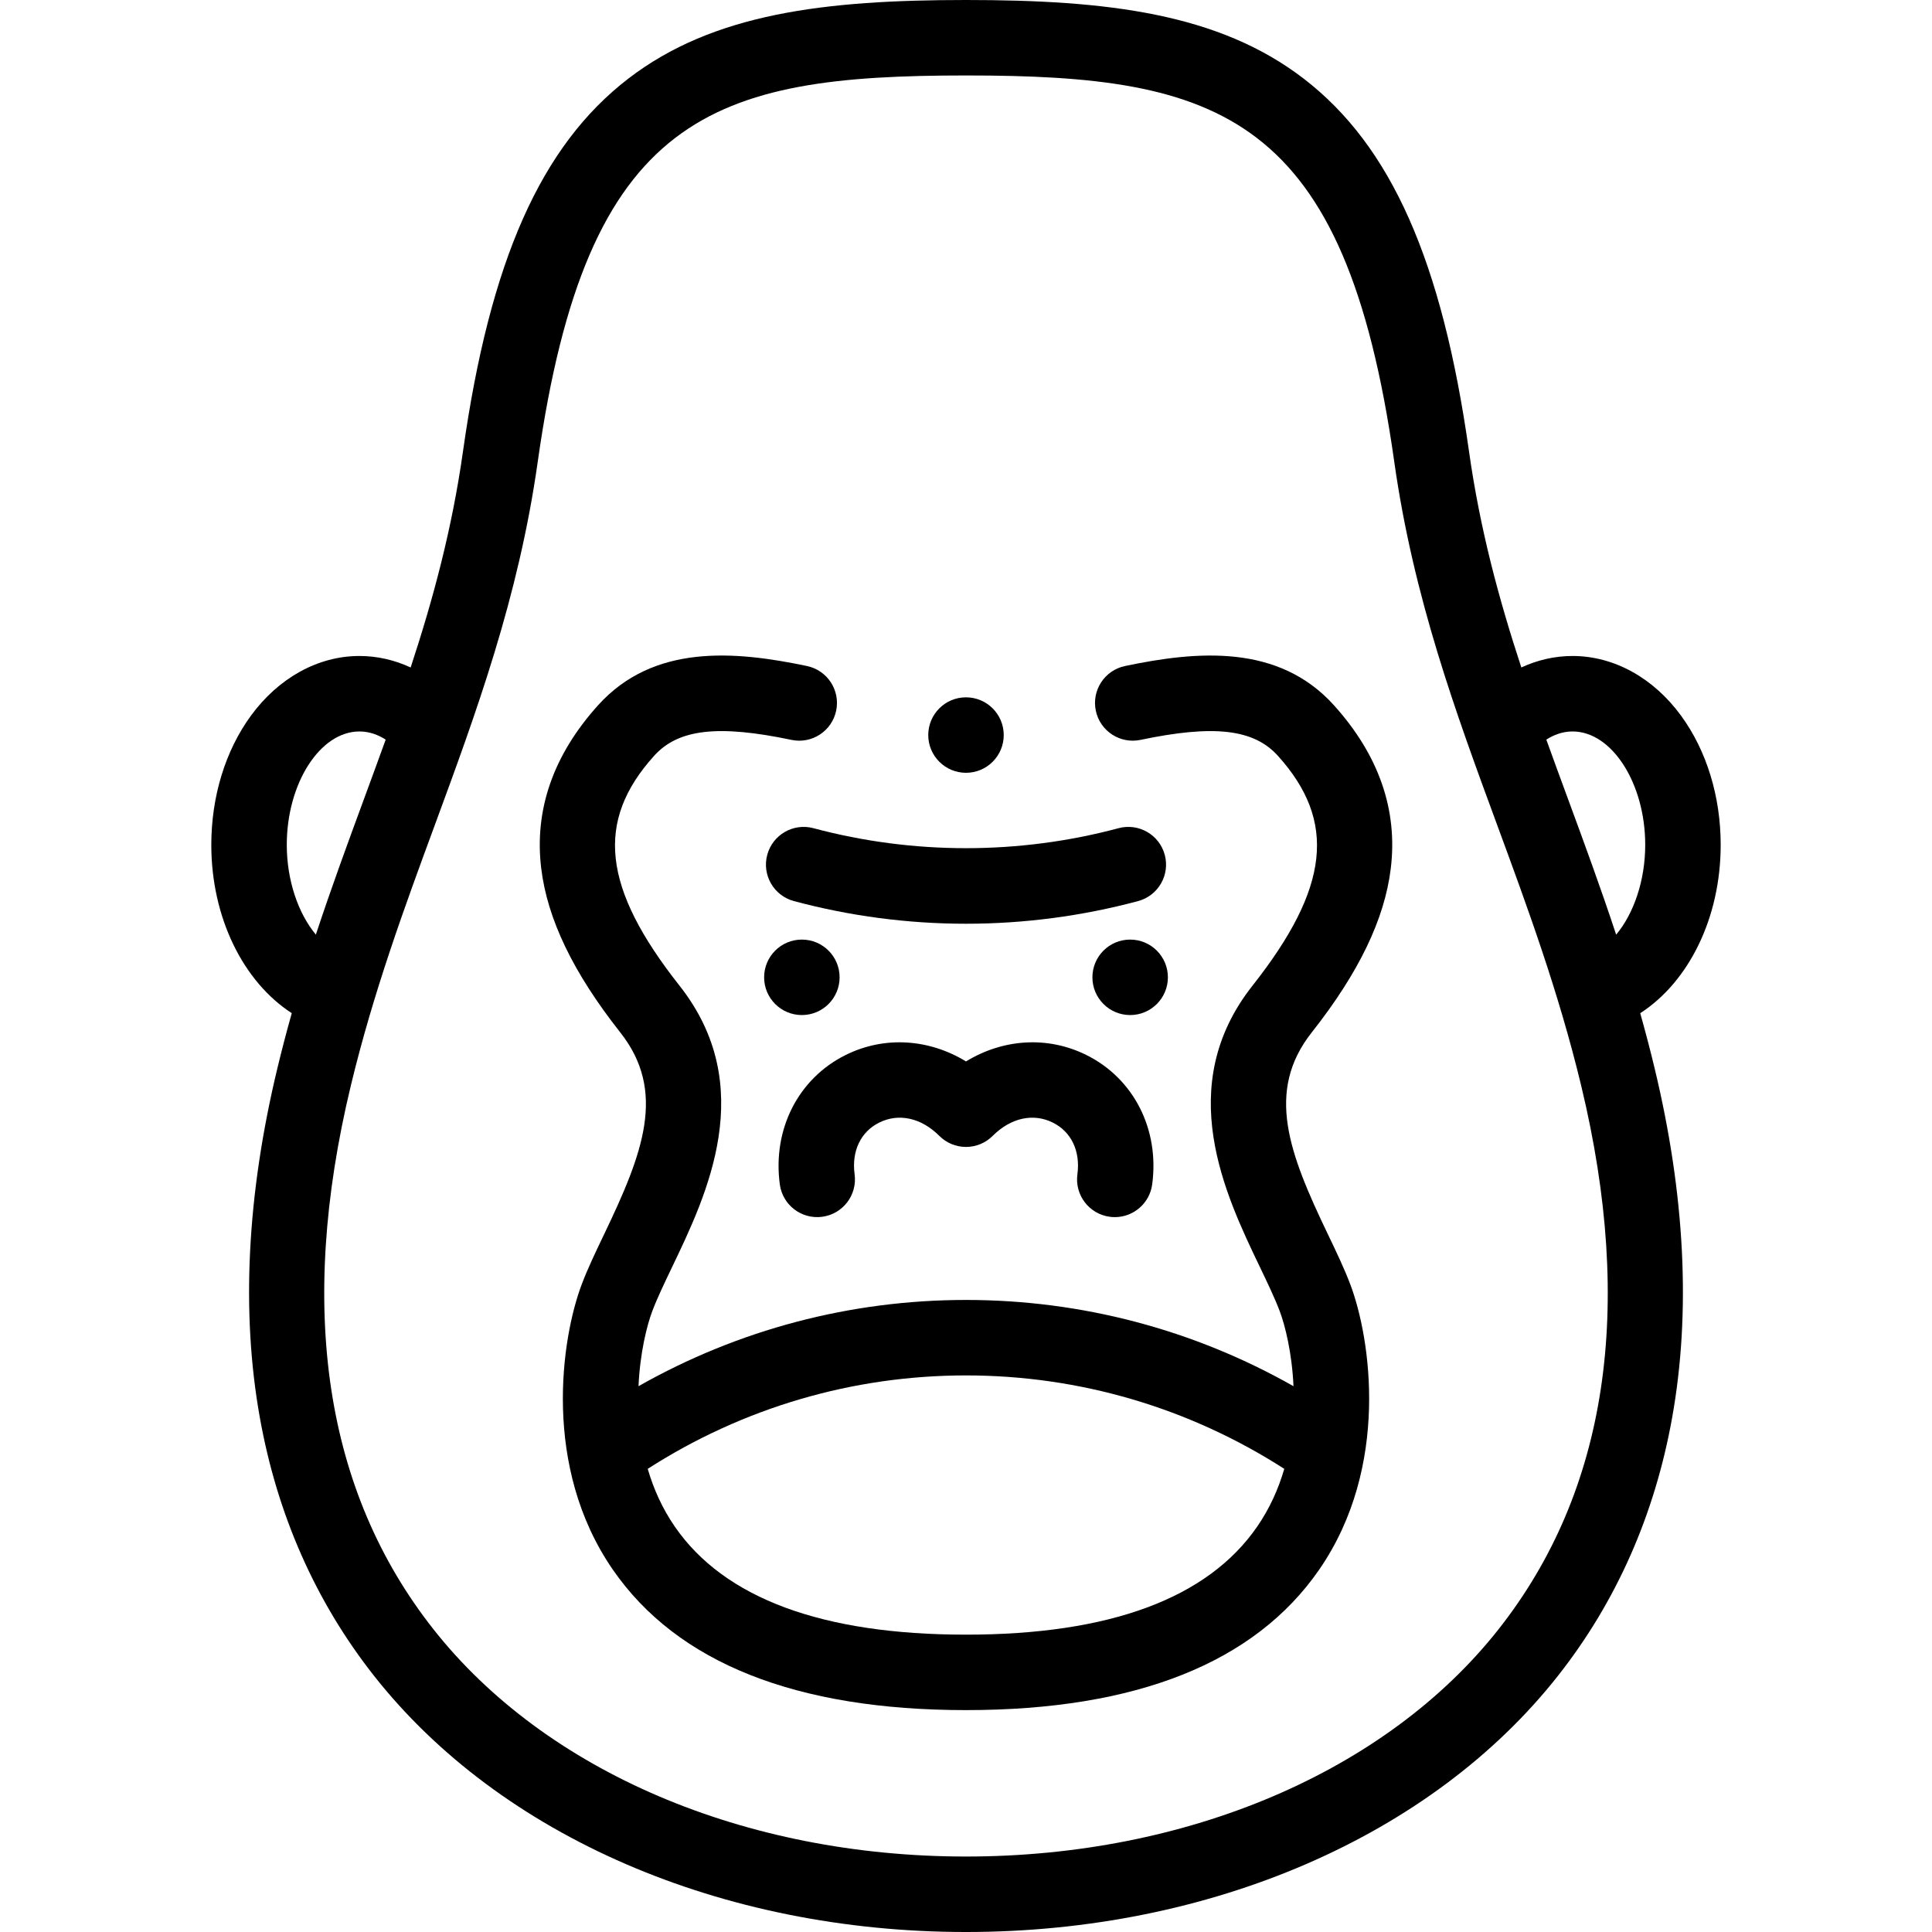 <svg id="Layer_1" enable-background="new 0 0 512 512" height="512" viewBox="0 0 512 512" width="512" xmlns="http://www.w3.org/2000/svg"><g><g><path d="m294.094 322.46c.454.062.904.091 1.35.091 4.929 0 9.22-3.645 9.897-8.664 1.972-14.619-4.893-28.093-17.49-34.325-10.242-5.067-22.025-4.271-31.851 1.729-9.827-6-21.609-6.795-31.852-1.729-12.597 6.232-19.461 19.706-17.488 34.325.738 5.474 5.774 9.31 11.248 8.573 5.473-.738 9.312-5.774 8.573-11.247-.831-6.158 1.613-11.289 6.538-13.726 5.189-2.563 11.136-1.247 15.907 3.529 1.875 1.878 4.421 2.934 7.075 2.934s5.2-1.056 7.076-2.934c4.771-4.776 10.719-6.095 15.906-3.529 4.925 2.437 7.369 7.567 6.539 13.726-.74 5.474 3.098 10.509 8.572 11.247z"/><path d="m298.136 176.503c-5.405 1.134-8.868 6.436-7.734 11.841s6.433 8.859 11.841 7.733c19.475-4.087 30.023-2.864 36.411 4.219 15.656 17.361 13.708 35.008-6.725 60.909-21.022 26.647-7.232 55.411 1.894 74.444 2.057 4.289 3.999 8.341 5.306 11.791 1.438 3.796 3.265 11.114 3.659 19.916-26.433-14.988-56.16-22.856-86.788-22.856s-60.355 7.868-86.789 22.856c.394-8.802 2.221-16.12 3.659-19.916 1.307-3.45 3.25-7.502 5.307-11.792 9.125-19.033 22.915-47.796 1.894-74.443-20.433-25.901-22.381-43.548-6.725-60.909 6.386-7.085 16.932-8.306 36.404-4.22 5.407 1.139 10.706-2.328 11.841-7.733 1.134-5.405-2.328-10.706-7.733-11.841-19.123-4.013-40.653-5.915-55.365 10.399-11.884 13.18-16.951 27.729-15.062 43.248 1.637 13.448 8.486 27.658 20.938 43.442 12.344 15.648 6.035 32.008-4.226 53.41-2.246 4.684-4.367 9.108-5.975 13.354-5.389 14.226-10.603 48.337 8.232 75.611 17.06 24.705 48.552 37.231 93.601 37.231s76.541-12.526 93.601-37.23c18.834-27.275 13.621-61.387 8.232-75.613-1.608-4.245-3.729-8.669-5.975-13.353-10.261-21.403-16.571-37.762-4.226-53.411 12.452-15.784 19.301-29.994 20.938-43.443 1.889-15.518-3.179-30.067-15.063-43.247-14.711-16.31-36.246-14.409-55.372-10.397zm-42.136 256.696c-38.085 0-64.041-9.621-77.144-28.596-3.379-4.894-5.683-10.109-7.203-15.344 25.222-16.196 54.291-24.759 84.347-24.759s59.125 8.563 84.346 24.759c-1.52 5.235-3.824 10.451-7.203 15.344-13.103 18.975-39.057 28.596-77.143 28.596z"/><path d="m434.679 268.508c12.9-8.339 21.321-25.32 21.321-44.615 0-12.802-3.726-24.954-10.492-34.218-7.348-10.062-17.831-15.832-28.758-15.832-4.685 0-9.276 1.05-13.579 3.043-5.955-18.115-10.961-36.662-13.87-57.284-7.125-50.496-20.644-80.963-43.836-98.784-22.483-17.278-52.025-20.818-89.465-20.818s-66.982 3.54-89.465 20.818c-23.192 17.821-36.711 48.288-43.836 98.784-2.91 20.622-7.915 39.17-13.87 57.285-4.302-1.993-8.893-3.044-13.579-3.044-10.928 0-21.41 5.771-28.758 15.832-6.766 9.264-10.492 21.417-10.492 34.219 0 19.241 8.432 36.255 21.323 44.607-1.337 4.755-2.611 9.602-3.804 14.558-8.078 33.553-9.647 64.701-4.665 92.579 4.609 25.79 14.791 48.823 30.263 68.462 33.496 42.517 92.144 67.9 156.883 67.9s123.387-25.383 156.883-67.9c15.472-19.638 25.653-42.672 30.263-68.462 4.982-27.878 3.413-59.026-4.665-92.579-1.192-4.955-2.466-9.799-3.802-14.551zm-17.929-74.664c10.435 0 19.25 13.761 19.25 30.05 0 9.424-3.02 18.194-7.703 23.803-4.099-12.434-8.479-24.341-12.785-36.033-1.936-5.258-3.851-10.464-5.723-15.66 1.95-1.245 4.288-2.16 6.961-2.16zm-340.75 30.05c0-16.289 8.815-30.05 19.25-30.05 2.672 0 5.01.914 6.961 2.161-1.872 5.196-3.787 10.402-5.723 15.661-4.304 11.688-8.682 23.591-12.781 36.02-4.683-5.618-7.707-14.395-7.707-23.792zm321.173 207.829c-29.736 37.744-82.511 60.277-141.173 60.277-58.663 0-111.438-22.533-141.173-60.277-28.729-36.467-36.085-84.909-21.864-143.982 5.999-24.918 14.282-47.411 22.292-69.163 10.9-29.601 22.172-60.208 27.247-96.18 13.023-92.296 46.169-102.398 113.498-102.398s100.475 10.102 113.497 102.397c5.075 35.971 16.347 66.578 27.247 96.178 8.011 21.753 16.294 44.246 22.293 69.165 14.221 59.073 6.865 107.516-21.864 143.983z"/><path d="m222.504 259.001c0-5.522-4.477-10-10-10h-.007c-5.523 0-9.997 4.478-9.997 10s4.481 10 10.004 10 10-4.478 10-10z"/><path d="m309.504 259.001c0-5.522-4.477-10-10-10h-.007c-5.523 0-9.997 4.478-9.997 10s4.481 10 10.004 10 10-4.478 10-10z"/><path d="m296.428 219.478c-26.365 7.063-54.492 7.062-80.856 0-5.336-1.429-10.818 1.736-12.247 7.071s1.736 10.818 7.071 12.247c14.87 3.984 30.213 6.004 45.604 6.004s30.734-2.02 45.604-6.004c5.335-1.429 8.501-6.912 7.071-12.247-1.429-5.335-6.912-8.5-12.247-7.071z"/><path d="m256 204.799c5.523 0 10-4.478 10-10s-4.477-10-10-10h-.008c-5.523 0-9.996 4.478-9.996 10s4.481 10 10.004 10z"/></g></g></svg>